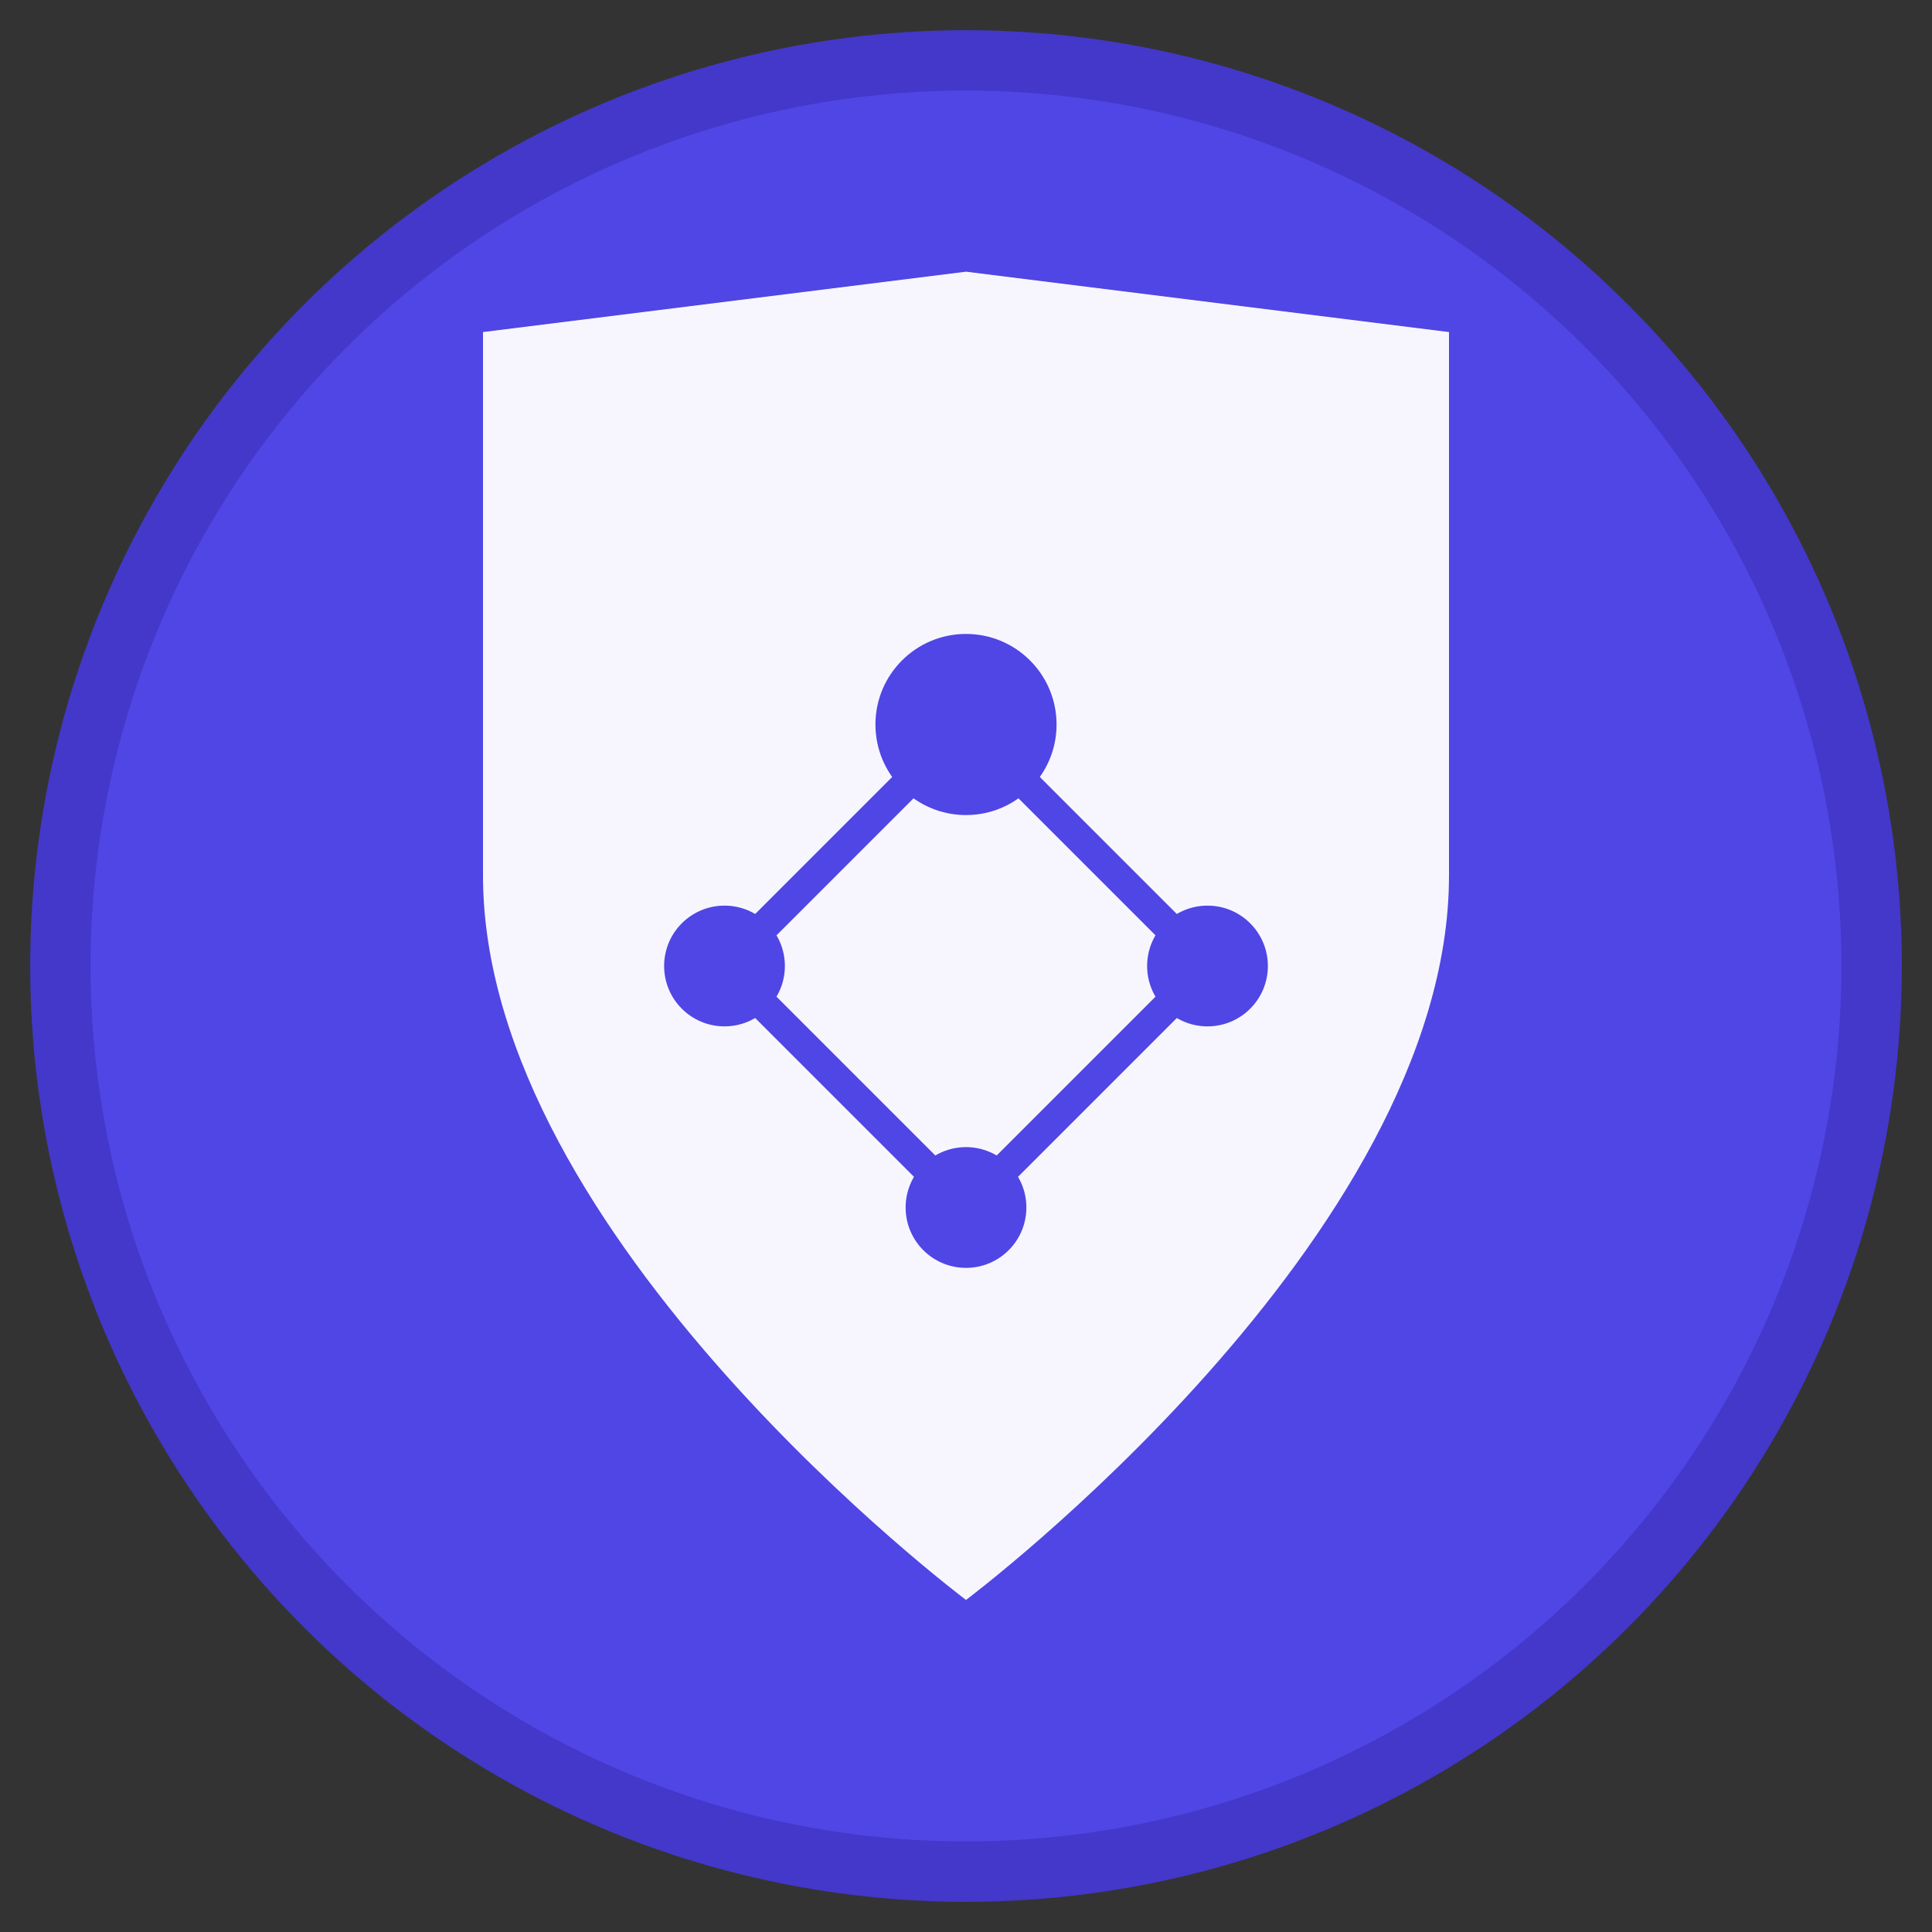 <svg xmlns="http://www.w3.org/2000/svg" viewBox="0 0 32 32">
  <rect x="0" y="0" width="32" height="32" fill="#333333" stroke="none"/>
  <!-- Background Circle -->
  <circle cx="16" cy="16" r="15" fill="#4F46E5" stroke="#4338CA" stroke-width="1"/>
  
  <!-- Shield Icon representing insurance/protection -->
  <path d="M16 4.5c0 0 8 1 8 1v9c0 6-8 12-8 12s-8-6-8-12v-9s8-1 8-1z" fill="#FFFFFF" opacity="0.95"/>
  
  <!-- AI/Tech element - Circuit dots -->
  <circle cx="16" cy="12" r="1.5" fill="#4F46E5"/>
  <circle cx="12" cy="16" r="1" fill="#4F46E5"/>
  <circle cx="20" cy="16" r="1" fill="#4F46E5"/>
  <circle cx="16" cy="20" r="1" fill="#4F46E5"/>
  
  <!-- Connecting lines -->
  <path d="M16 12 L12 16 M16 12 L20 16 M12 16 L16 20 M20 16 L16 20" stroke="#4F46E5" stroke-width="0.5" fill="none"/>
</svg>